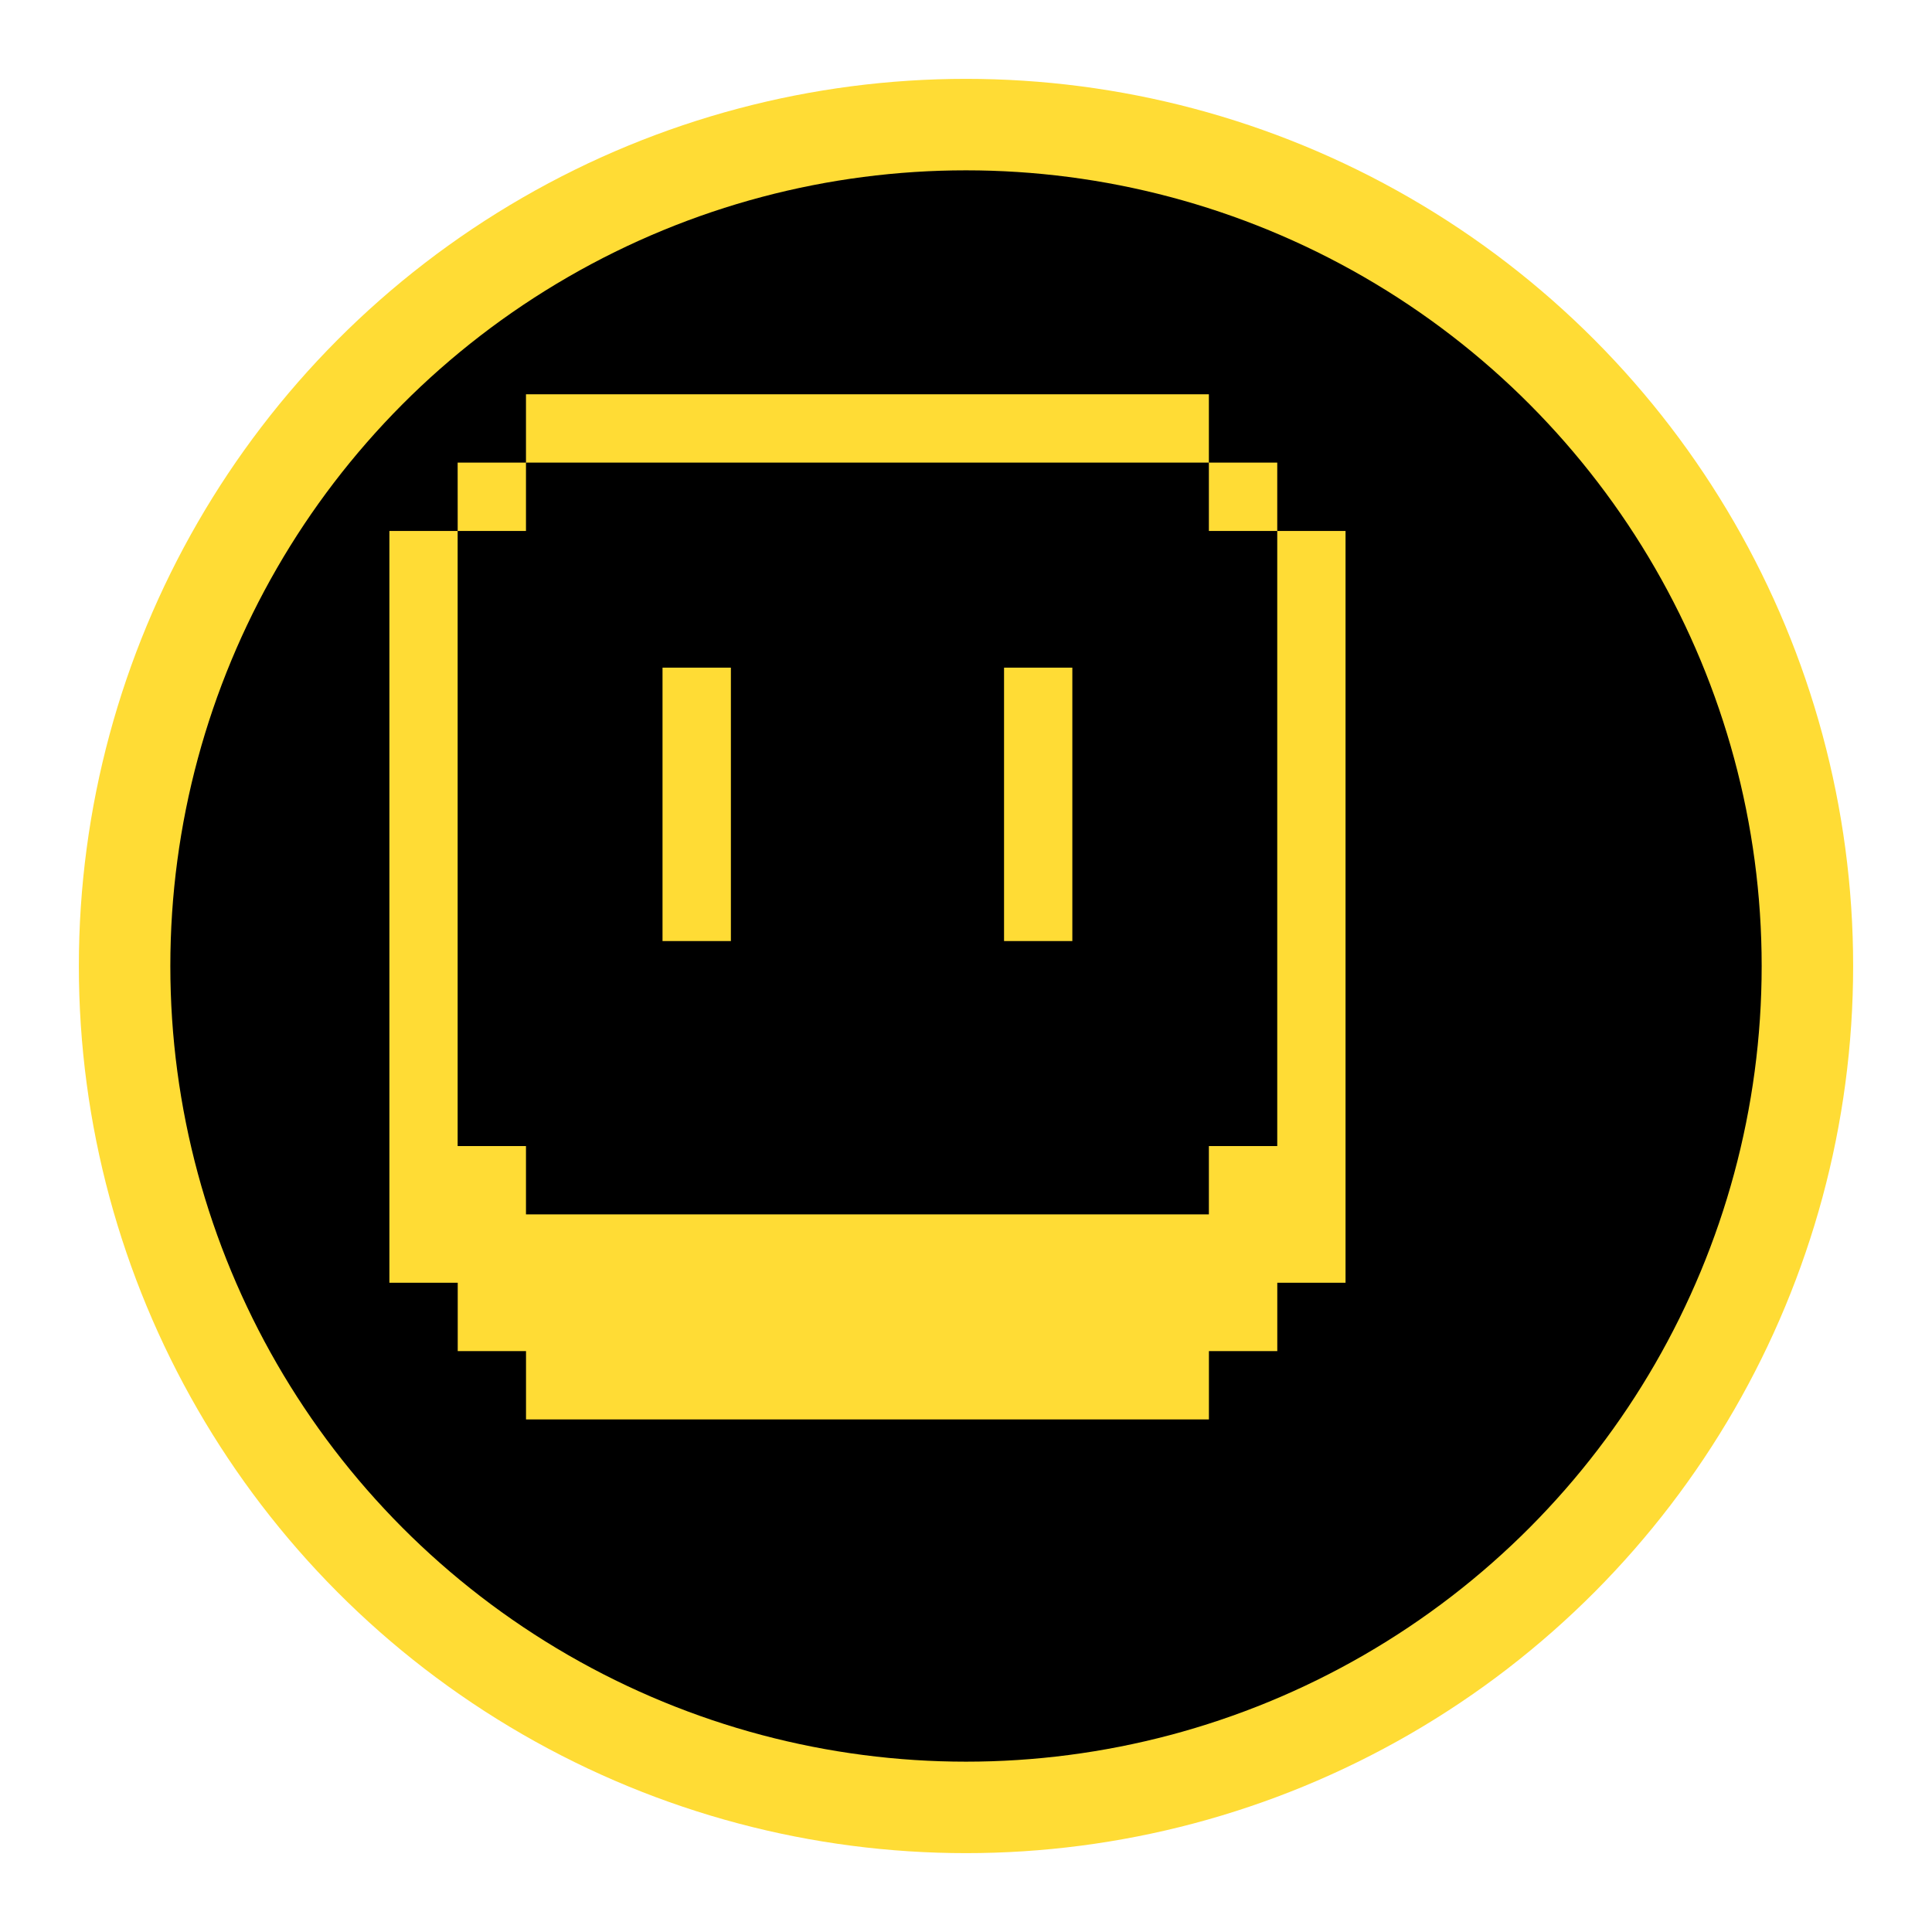 <svg width="49" height="49" viewBox="0 0 49 49" fill="none" xmlns="http://www.w3.org/2000/svg">
<g filter="url(#filter0_d_29_207)">
<circle cx="22.5" cy="22.5" r="22.5" fill="#FFDC35"/>
<circle cx="22.5" cy="22.5" r="20.18" fill="black"/>
</g>
<g clip-path="url(#clip0_29_207)">
<path d="M13.34 10V11.733H30.66V10H13.34ZM30.66 11.733V13.467H32.394V11.733H30.66ZM32.394 13.467V29.067H30.66V30.8H13.34V29.067H11.607V13.467H9.876V32.533H11.609V34.267H13.341V36H30.661V34.267H32.395V32.533H34.126V13.467H32.394ZM11.608 13.467H13.34V11.733H11.607L11.608 13.467ZM16.803 16.933V23.867H18.537V16.933H16.803ZM25.465 16.933V23.867H27.197V16.933H25.465Z" fill="#FFDC35"/>
</g>
<defs>
<filter id="filter0_d_29_207" x="0" y="0" width="49" height="49" filterUnits="userSpaceOnUse" color-interpolation-filters="sRGB">
<feFlood flood-opacity="0" result="BackgroundImageFix"/>
<feColorMatrix in="SourceAlpha" type="matrix" values="0 0 0 0 0 0 0 0 0 0 0 0 0 0 0 0 0 0 127 0" result="hardAlpha"/>
<feOffset dx="2" dy="2"/>
<feGaussianBlur stdDeviation="1"/>
<feComposite in2="hardAlpha" operator="out"/>
<feColorMatrix type="matrix" values="0 0 0 0 0 0 0 0 0 0 0 0 0 0 0 0 0 0 0.25 0"/>
<feBlend mode="normal" in2="BackgroundImageFix" result="effect1_dropShadow_29_207"/>
<feBlend mode="normal" in="SourceGraphic" in2="effect1_dropShadow_29_207" result="shape"/>
</filter>
<clipPath id="clip0_29_207">
<rect width="26" height="26" fill="white" transform="translate(9 10)"/>
</clipPath>
</defs>
</svg>

